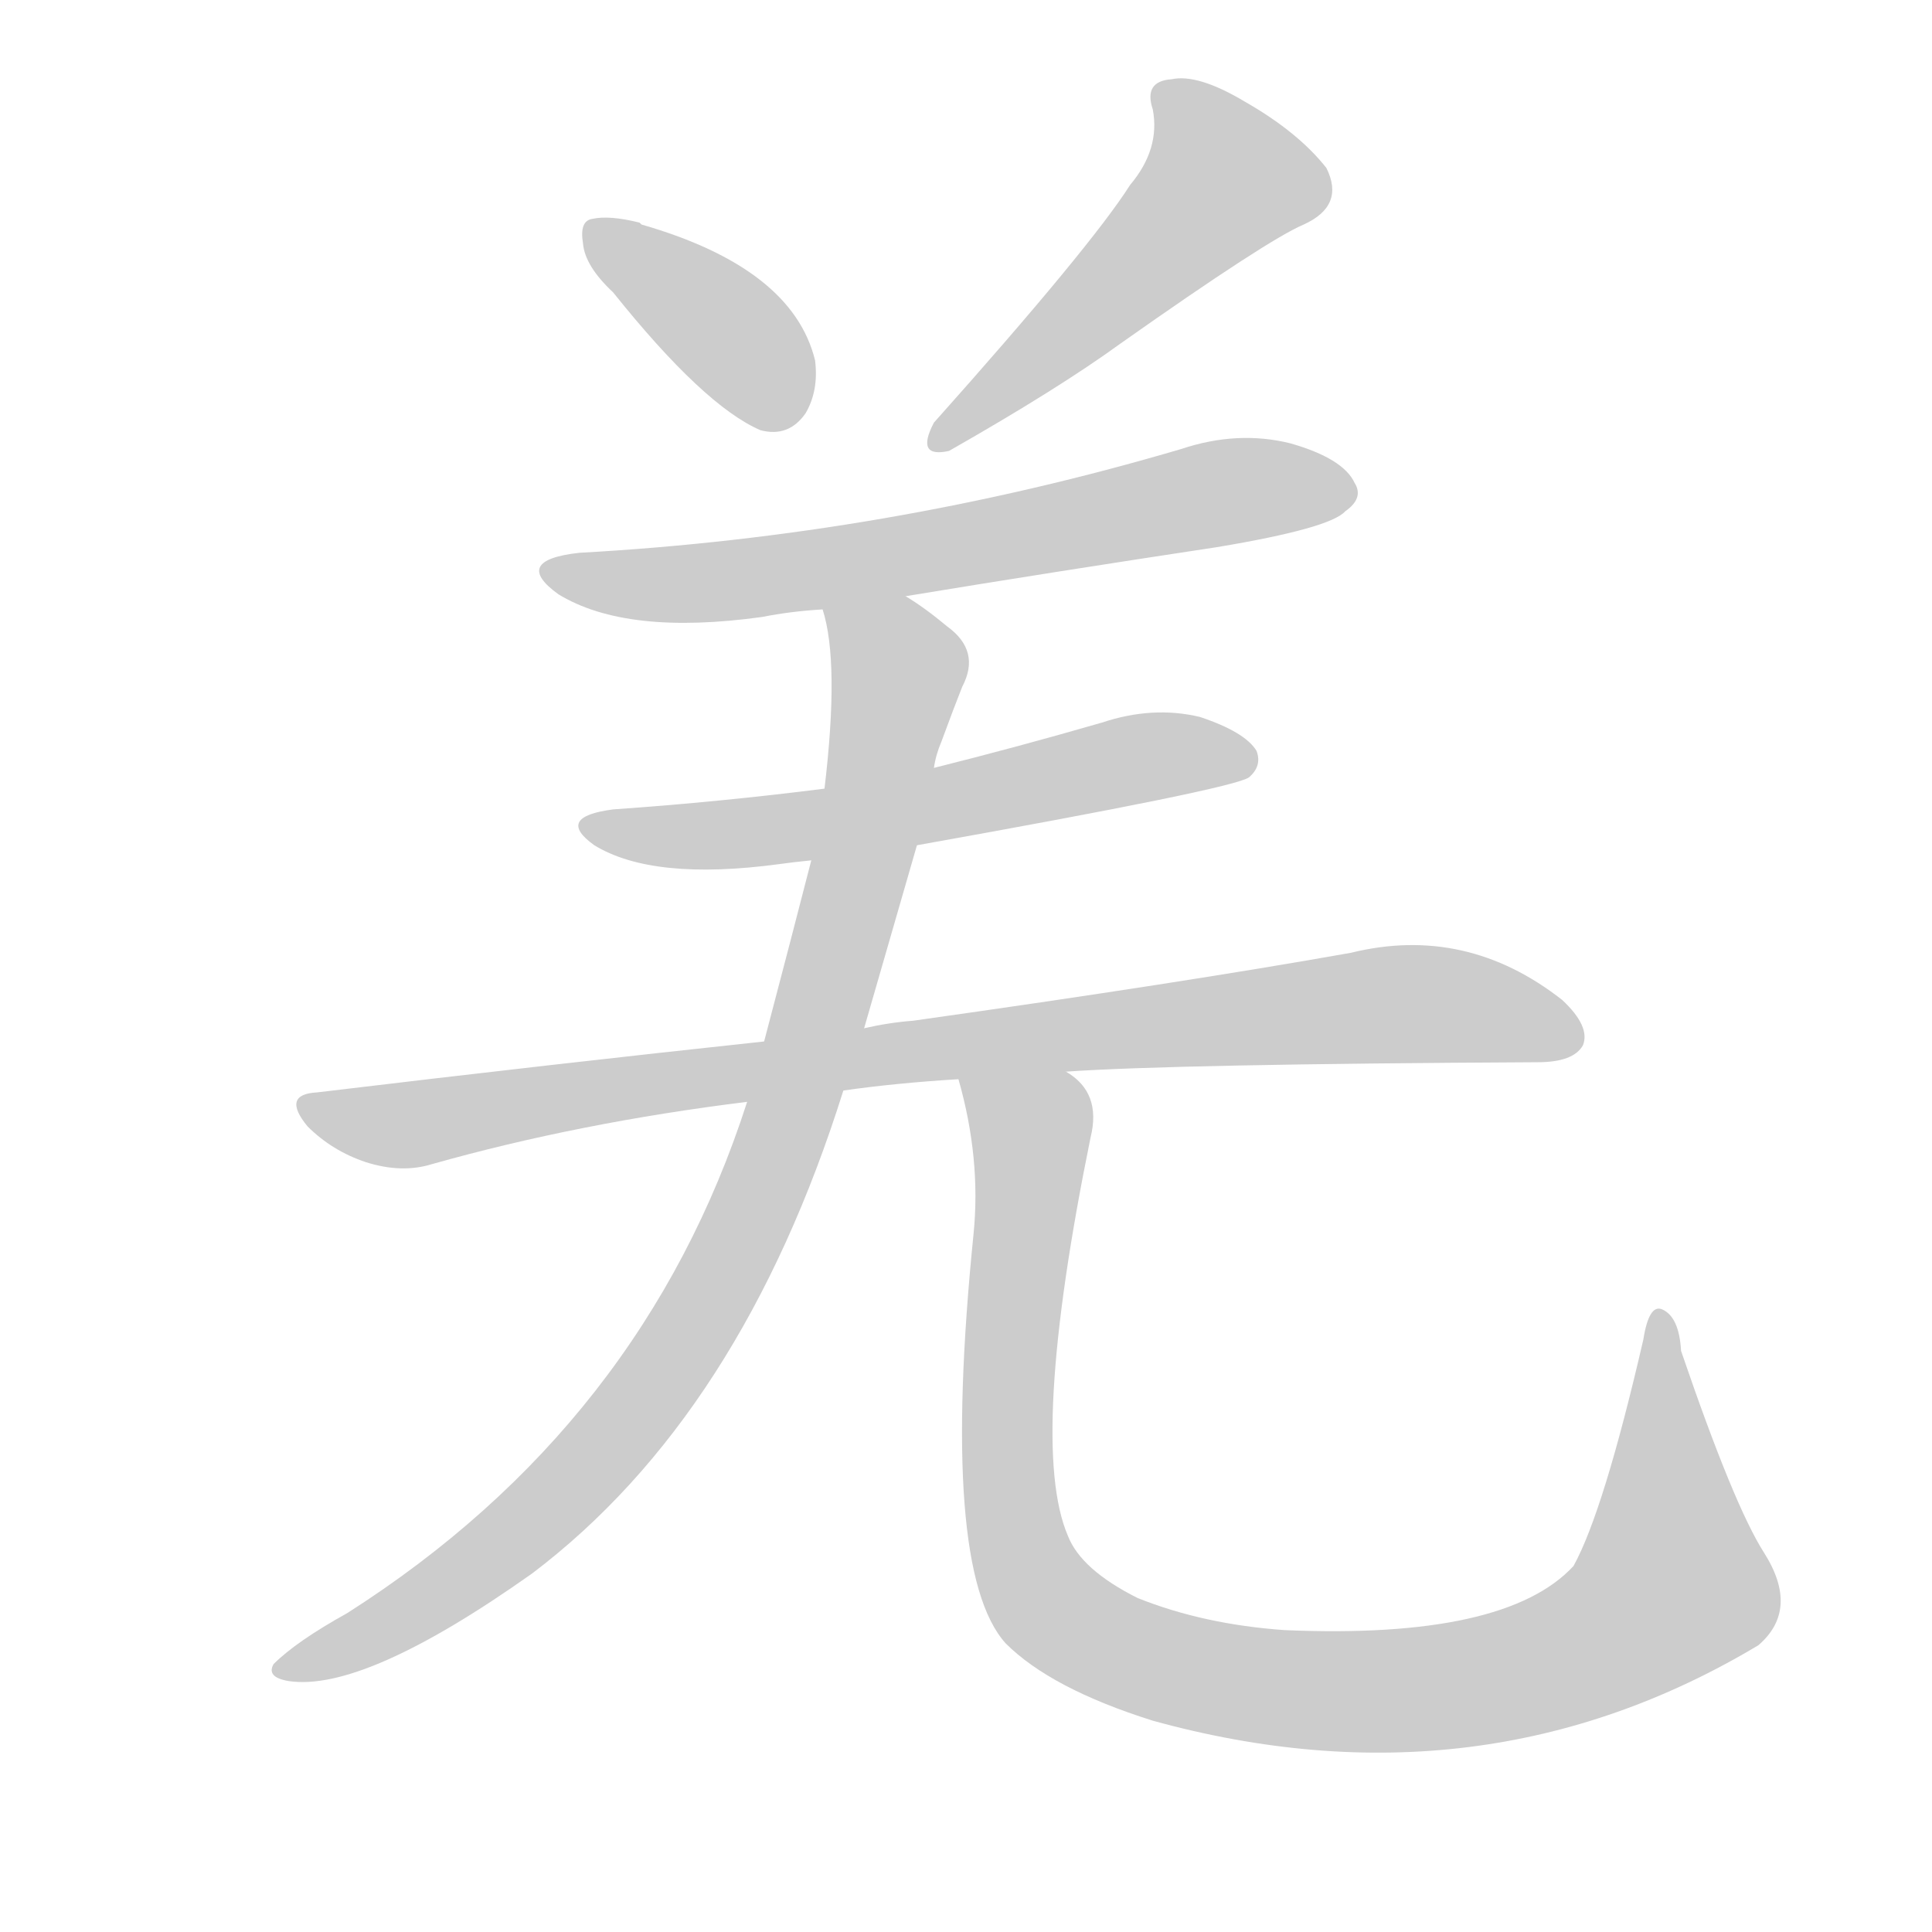 <!--
AnimCJK 2016-2018 Copyright Francois Mizessyn - https://github.com/parsimonhi/animCJK
Derived from:
    MakeMeAHanzi project - https://github.com/skishore/makemeahanzi
    Arphic PL KaitiM GB - https://apps.ubuntu.com/cat/applications/precise/fonts-arphic-gkai00mp/
    Arphic PL UKai - https://apps.ubuntu.com/cat/applications/fonts-arphic-ukai/
You can redistribute and/or modify this file under the terms of the Arphic Public License
as published by Arphic Technology Co., Ltd.
You should have received a copy of this license (the directory "APL") along with this file;
if not, see http://ftp.gnu.org/non-gnu/chinese-fonts-truetype/LICENSE.
-->
<svg id="z32652" class="acjk" version="1.1" viewBox="0 0 1024 1024" xmlns="http://www.w3.org/2000/svg" xmlns:xlink="http://www.w3.org/1999/xlink">
<style>
<![CDATA[
@keyframes z32652k {
	from {
		stroke:#ccc;
		stroke-dashoffset:3334;
	}
	1% {
		stroke:#c00;
		stroke-dashoffset:3334;
	}
	75% {
		stroke:#c00;
		stroke-dashoffset:0;
	}
	to {
		stroke:#000;
	}
}
#z32652 path[clip-path] {
	animation:z32652k 1s linear both;
	stroke-dasharray:3334;
	stroke-width:128;
	stroke-linecap:round;
	fill:none;
}
#z32652 path[clip-path="url(#z32652c1)"] {animation-delay:1s;}
#z32652 path[clip-path="url(#z32652c2)"] {animation-delay:2s;}
#z32652 path[clip-path="url(#z32652c3)"] {animation-delay:3s;}
#z32652 path[clip-path="url(#z32652c4)"] {animation-delay:4s;}
#z32652 path[clip-path="url(#z32652c5)"] {animation-delay:5s;}
#z32652 path[clip-path="url(#z32652c6)"] {animation-delay:6s;}
#z32652 path[clip-path="url(#z32652c7)"] {animation-delay:7s;}
#z32652 path {fill:#ccc;}
]]>
</style>
<path id="z32652d1" d="M325 155Q373 215 403 228Q418 232 427 219Q434 207 432 191Q420 142 340 119C339 118 339 118 339 118Q323 114 314 116Q307 117 309 129Q310 141 325 155Z"/>
<path id="z32652d2" d="M599 98Q578 131 495 224Q485 243 503 239Q561 206 594 182Q672 127 691 119Q713 109 703 89Q688 70 660 54Q635 39 621 42Q606 43 611 58Q615 79 599 98Z"/>
<path id="z32652d3" d="M480 316Q559 303 645 290Q705 280 713 271Q723 264 718 256Q712 243 684 235Q656 228 626 238Q470 284 307 293Q271 297 296 315Q332 337 404 327Q419 324 436 323C465 318 465 318 480 316Z"/>
<path id="z32652d4" d="M486 448Q654 418 662 412Q669 406 666 398Q660 388 636 380Q611 374 584 383Q539 396 495 407C456 414 456 414 437 418Q382 425 325 429Q294 433 315 448Q346 467 413 458Q420 457 430 456C467 451 467 451 486 448Z"/>
<path id="z32652d5" d="M565 568Q622 564 815 563Q834 563 839 554Q843 544 828 530Q777 490 716 505Q626 521 484 541Q471 542 458 545C423 550 423 550 405 552Q293 564 168 579Q149 580 163 597Q176 610 194 616Q213 622 229 617Q307 595 396 584C430 580 430 580 447 578Q475 574 508 572C546 569 546 569 565 568Z"/>
<path id="z32652d6" d="M458 545Q471 500 486 448C492 421 492 421 495 407Q496 400 499 393Q506 374 510 364Q520 345 502 332Q490 322 480 316C467 308 431 309 436 323Q445 351 437 418C432 443 432 443 430 456Q420 495 405 552C399 573 399 573 396 584Q341 755 184 855Q157 870 145 882Q141 889 153 891Q193 897 282 834Q393 750 447 578C454 556 454 556 458 545Z"/>
<path id="z32652d7" d="M935 823Q919 798 891 716Q890 698 881 694Q874 691 871 710Q850 801 834 830Q798 869 681 864Q638 861 603 847Q573 832 566 814Q545 765 578 603Q584 579 565 568C550 557 504 553 508 572Q520 614 516 654Q498 832 533 871Q557 895 611 912Q785 960 932 872Q954 853 935 823Z"/>
<defs>
	<clipPath id="z32652c1"><use xlink:href="#z32652d1"/></clipPath>
	<clipPath id="z32652c2"><use xlink:href="#z32652d2"/></clipPath>
	<clipPath id="z32652c3"><use xlink:href="#z32652d3"/></clipPath>
	<clipPath id="z32652c4"><use xlink:href="#z32652d4"/></clipPath>
	<clipPath id="z32652c5"><use xlink:href="#z32652d5"/></clipPath>
	<clipPath id="z32652c6"><use xlink:href="#z32652d6"/></clipPath>
	<clipPath id="z32652c7"><use xlink:href="#z32652d7"/></clipPath>
</defs>
<path pathLength="3333" clip-path="url(#z32652c1)" d="M317 126L421 222"/>
<path pathLength="3333" clip-path="url(#z32652c2)" d="M618 52L649 114L500 233"/>
<path pathLength="3333" clip-path="url(#z32652c3)" d="M294 303L375 309L715 260"/>
<path pathLength="3333" clip-path="url(#z32652c4)" d="M318 440L661 394"/>
<path pathLength="3333" clip-path="url(#z32652c5)" d="M165 587L749 532L835 545"/>
<path pathLength="3333" clip-path="url(#z32652c6)" d="M444 330L476 365L382 676L282 806L154 885"/>
<path pathLength="3333" clip-path="url(#z32652c7)" d="M517 581L548 609L543 830L610 880L756 895L874 855L893 830L881 702"/>
</svg>